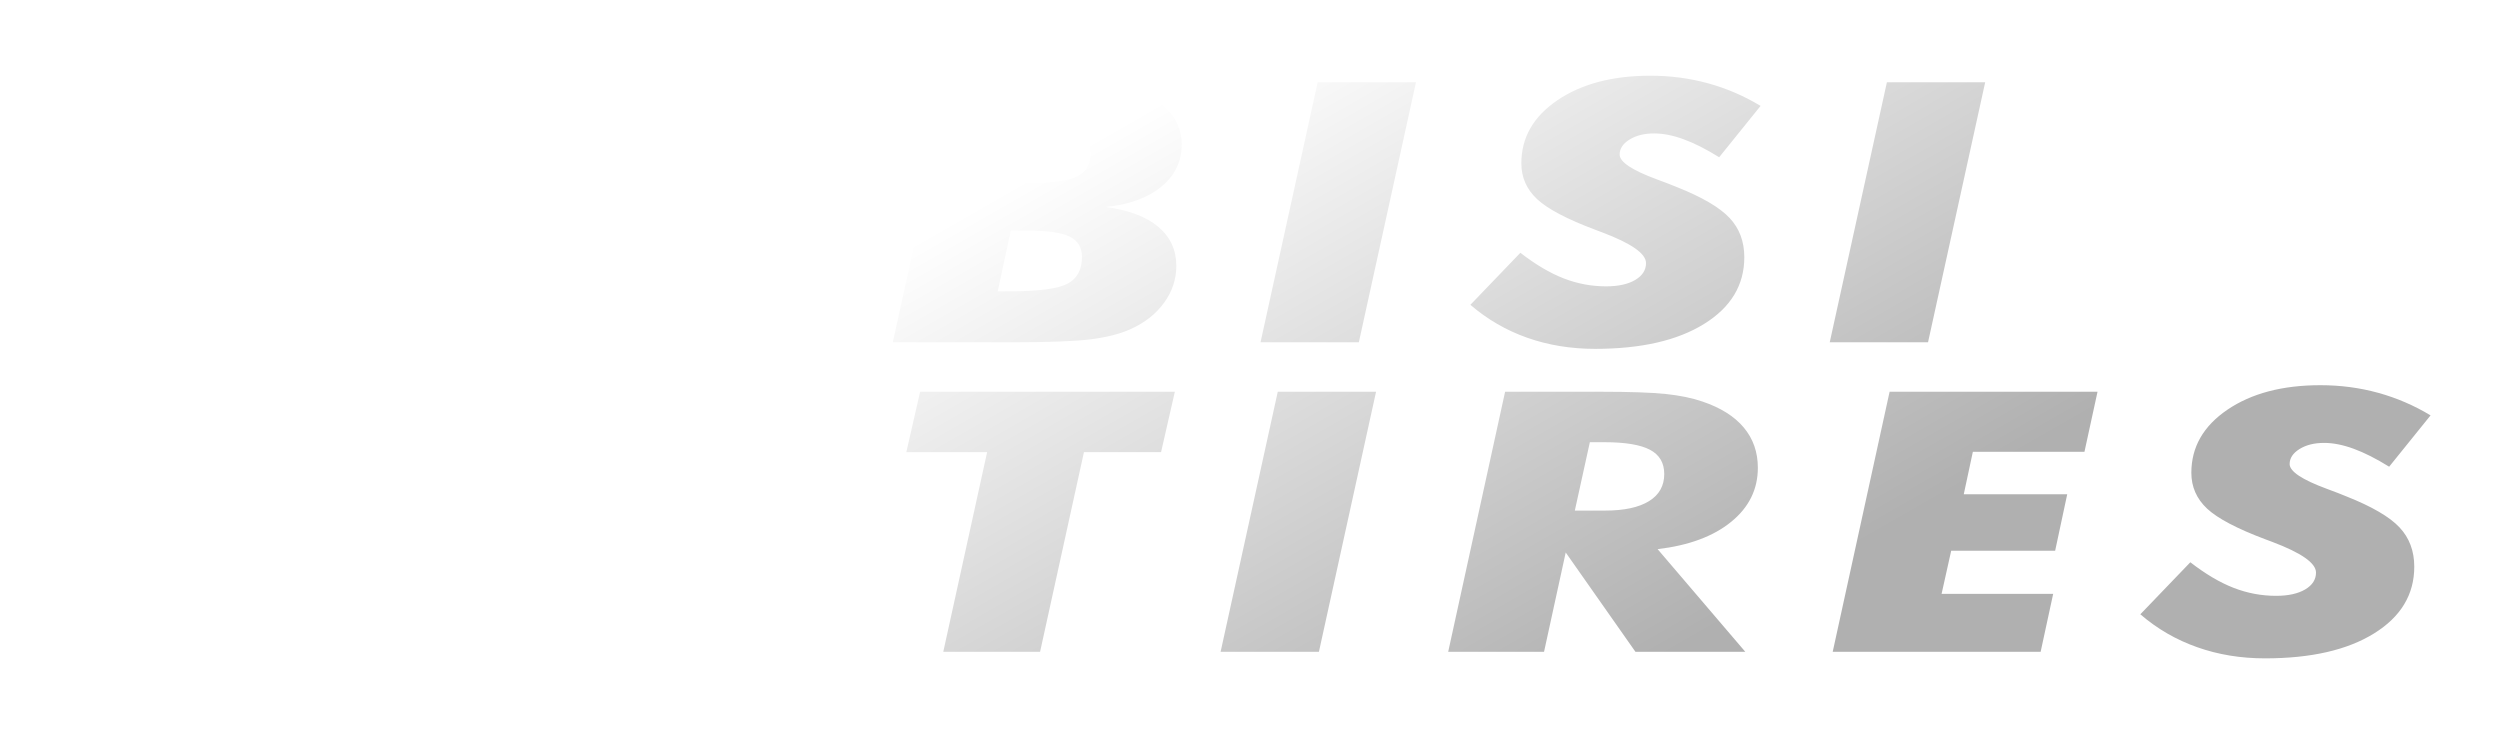 <svg width="180" height="53" viewBox="0 0 180 53" fill="none" xmlns="http://www.w3.org/2000/svg">
<g filter="url(#filter0_d_402_150)">
<path d="M152.704 35.483C153.794 36.327 154.831 36.941 155.817 37.324C156.806 37.708 157.825 37.9 158.878 37.9C159.752 37.9 160.449 37.746 160.972 37.44C161.492 37.133 161.752 36.728 161.752 36.225C161.752 35.543 160.699 34.806 158.595 34.013C158.392 33.936 158.233 33.876 158.116 33.834C156.069 33.066 154.668 32.329 153.911 31.622C153.154 30.913 152.777 30.052 152.777 29.038C152.777 27.189 153.643 25.676 155.375 24.498C157.107 23.322 159.339 22.734 162.07 22.734C163.513 22.734 164.9 22.917 166.229 23.283C167.56 23.651 168.817 24.192 170 24.907L167.019 28.603C166.086 28.023 165.233 27.592 164.465 27.311C163.695 27.029 162.988 26.889 162.338 26.889C161.628 26.889 161.037 27.037 160.564 27.331C160.091 27.626 159.854 27.986 159.854 28.412C159.854 28.94 160.741 29.533 162.515 30.189C163.141 30.42 163.625 30.607 163.968 30.752C165.789 31.476 167.056 32.216 167.763 32.97C168.473 33.726 168.827 34.669 168.827 35.803C168.827 37.806 167.865 39.407 165.937 40.604C164.01 41.802 161.391 42.402 158.08 42.402C156.34 42.402 154.714 42.136 153.203 41.601C151.689 41.069 150.321 40.279 149.104 39.229L152.704 35.483ZM82.884 41.928L86.999 23.206H94.076L89.962 41.928H82.884ZM134.794 37.759H142.828L141.926 41.928H126.955L131.051 23.206H146.022L145.081 27.528H137.046L136.391 30.585H143.84L142.971 34.652H135.486L134.794 37.759ZM62.916 41.928L66.073 27.555H60.255L61.249 23.206H79.589L78.596 27.555H73.044L69.886 41.928H62.916ZM106.171 41.928H99.27L103.367 23.206H110.285C112.366 23.206 113.916 23.261 114.933 23.367C115.95 23.474 116.829 23.654 117.576 23.911C118.887 24.354 119.88 24.978 120.554 25.785C121.227 26.589 121.565 27.555 121.565 28.68C121.565 30.232 120.926 31.53 119.641 32.574C118.359 33.619 116.593 34.273 114.348 34.538L120.66 41.928H112.751L107.731 34.779L106.171 41.928ZM108.387 31.762H110.569C111.939 31.762 112.993 31.535 113.726 31.084C114.46 30.632 114.826 29.979 114.826 29.128C114.826 28.327 114.483 27.744 113.797 27.382C113.11 27.02 112.012 26.838 110.499 26.838H109.469L108.387 31.762ZM104.467 13.2C105.554 14.044 106.592 14.657 107.58 15.042C108.569 15.426 109.588 15.617 110.639 15.617C111.515 15.617 112.213 15.464 112.733 15.158C113.253 14.851 113.513 14.446 113.513 13.943C113.513 13.261 112.46 12.524 110.355 11.73C110.155 11.653 109.997 11.594 109.877 11.55C107.83 10.783 106.431 10.046 105.674 9.34C104.917 8.631 104.537 7.77 104.537 6.756C104.537 4.905 105.403 3.394 107.136 2.216C108.868 1.04 111.102 0.451 113.833 0.451C115.274 0.451 116.66 0.635 117.992 1.001C119.321 1.368 120.577 1.908 121.761 2.625L118.78 6.321C117.846 5.741 116.996 5.31 116.226 5.029C115.458 4.747 114.748 4.607 114.098 4.607C113.388 4.607 112.798 4.755 112.324 5.049C111.851 5.342 111.614 5.704 111.614 6.129C111.614 6.658 112.501 7.251 114.275 7.907C114.902 8.138 115.388 8.325 115.732 8.469C117.552 9.193 118.816 9.934 119.526 10.688C120.236 11.442 120.59 12.387 120.59 13.521C120.59 15.524 119.628 17.125 117.698 18.321C115.771 19.52 113.151 20.118 109.84 20.118C108.103 20.118 106.477 19.852 104.964 19.319C103.45 18.787 102.085 17.995 100.867 16.947L104.467 13.2ZM74.605 9.902C76.26 10.123 77.522 10.598 78.392 11.327C79.261 12.057 79.695 12.996 79.695 14.147C79.695 15.102 79.403 15.985 78.817 16.793C78.232 17.603 77.425 18.239 76.396 18.7C75.639 19.04 74.691 19.283 73.549 19.428C72.408 19.572 70.507 19.645 67.847 19.645H59.28L63.413 0.924H69.301C71.56 0.924 73.174 0.963 74.144 1.04C75.113 1.117 75.923 1.252 76.573 1.449C77.65 1.757 78.504 2.263 79.136 2.97C79.769 3.679 80.085 4.479 80.085 5.376C80.085 6.611 79.598 7.631 78.622 8.438C77.647 9.242 76.308 9.731 74.605 9.902ZM85.758 19.645L89.873 0.924H96.95L92.836 19.645H85.758ZM126.741 19.645L130.856 0.924H137.933L133.818 19.645H126.741ZM66.836 15.976H67.669C69.774 15.976 71.172 15.792 71.864 15.426C72.556 15.059 72.902 14.415 72.902 13.495C72.902 12.812 72.606 12.327 72.015 12.036C71.424 11.747 70.425 11.603 69.017 11.603H67.776L66.836 15.976ZM68.538 8.175H69.124C70.791 8.175 71.941 8.016 72.574 7.695C73.206 7.376 73.523 6.836 73.523 6.079C73.523 5.533 73.265 5.134 72.751 4.882C72.237 4.631 71.412 4.505 70.277 4.505H69.301L68.538 8.175Z" fill="url(#paint0_linear_402_150)"/>
<path fill-rule="evenodd" clip-rule="evenodd" d="M22.659 0.51L22.694 0.804C22.764 1.398 23.355 1.892 24.159 2.028C28.093 2.7 31.977 3.495 35.587 4.671C39.797 6.045 43.628 7.766 47.615 9.683C48.176 9.953 48.877 9.985 49.468 9.792C50.782 13.131 51.549 17.149 51.549 21.472C51.549 33.041 46.056 42.434 39.291 42.434H12.258C5.493 42.434 0 33.041 0 21.472C0 9.902 5.493 0.51 12.258 0.51H22.659ZM6.647 29.767C6.647 30.017 6.784 30.255 7.028 30.431C7.272 30.605 7.603 30.705 7.947 30.705C9.239 30.705 11.207 30.705 12.498 30.705C12.843 30.705 13.174 30.804 13.417 30.979C13.661 31.155 13.798 31.393 13.798 31.642C13.798 31.924 13.798 32.233 13.798 32.514C13.798 32.762 13.661 33.002 13.417 33.176C13.174 33.352 12.843 33.452 12.498 33.452C12.383 33.452 12.267 33.452 12.153 33.452C11.808 33.452 11.477 33.55 11.233 33.726C10.989 33.902 10.852 34.14 10.852 34.389C10.852 34.671 10.852 34.978 10.852 35.26C10.852 35.509 10.989 35.747 11.233 35.923C11.477 36.1 11.808 36.197 12.153 36.197C13.111 36.197 14.409 36.197 15.368 36.197C15.713 36.197 16.043 36.297 16.287 36.473C16.531 36.649 16.668 36.887 16.668 37.135C16.668 37.416 16.668 37.725 16.668 38.007C16.668 38.256 16.805 38.494 17.049 38.67C17.293 38.845 17.624 38.944 17.968 38.944C20.084 38.944 24.245 38.944 26.36 38.944C26.704 38.944 27.035 38.845 27.279 38.67C27.523 38.494 27.66 38.256 27.66 38.007C27.66 37.725 27.66 37.416 27.66 37.135C27.66 36.887 27.523 36.649 27.279 36.473C27.035 36.297 26.704 36.197 26.36 36.197C25.069 36.197 23.1 36.197 21.809 36.197C21.464 36.197 21.134 36.1 20.89 35.923C20.646 35.747 20.509 35.509 20.509 35.26C20.509 34.978 20.509 34.671 20.509 34.389C20.509 34.14 20.646 33.902 20.89 33.726C21.134 33.55 21.464 33.452 21.809 33.452H23.414C23.759 33.452 24.089 33.352 24.333 33.176C24.577 33.002 24.714 32.762 24.714 32.514V31.642C24.714 31.125 24.132 30.705 23.414 30.705H18.939C18.221 30.705 17.639 30.285 17.639 29.767C17.639 29.486 17.639 29.177 17.639 28.895C17.639 28.378 18.221 27.958 18.939 27.958C19.822 27.958 20.984 27.958 21.866 27.958C22.584 27.958 23.166 27.538 23.166 27.02C23.166 26.739 23.166 26.431 23.166 26.15C23.166 25.901 23.03 25.663 22.786 25.486C22.542 25.31 22.211 25.213 21.866 25.213C20.908 25.213 19.61 25.213 18.651 25.213C18.306 25.213 17.975 25.113 17.732 24.937C17.488 24.761 17.351 24.523 17.351 24.275C17.351 23.994 17.351 23.684 17.351 23.403C17.351 23.154 17.488 22.916 17.732 22.739C17.975 22.563 18.306 22.465 18.651 22.465C19.764 22.465 21.358 22.465 22.471 22.465C22.816 22.465 23.147 22.366 23.391 22.19C23.635 22.015 23.772 21.776 23.772 21.528C23.772 21.247 23.772 20.937 23.772 20.656C23.772 20.407 23.635 20.169 23.391 19.994C23.147 19.818 22.816 19.718 22.471 19.718C21.513 19.718 20.215 19.718 19.256 19.718C18.911 19.718 18.581 19.619 18.337 19.445C18.093 19.268 17.956 19.03 17.956 18.781C17.956 18.5 17.956 18.19 17.956 17.909C17.956 17.661 18.093 17.423 18.337 17.247C18.581 17.071 18.911 16.971 19.256 16.971C20.539 16.971 22.489 16.971 23.772 16.971C24.117 16.971 24.448 16.874 24.691 16.698C24.935 16.521 25.072 16.283 25.072 16.034C25.072 15.753 25.072 15.445 25.072 15.164C25.072 14.914 24.935 14.676 24.691 14.5C24.448 14.324 24.117 14.226 23.772 14.226C22.813 14.226 21.515 14.226 20.557 14.226C20.212 14.226 19.881 14.127 19.637 13.951C19.393 13.774 19.256 13.536 19.256 13.289C19.256 13.007 19.256 12.698 19.256 12.417C19.256 12.167 19.393 11.929 19.637 11.753C19.881 11.579 20.212 11.479 20.557 11.479C21.962 11.479 24.187 11.479 25.592 11.479C25.937 11.479 26.268 11.38 26.512 11.204C26.756 11.029 26.893 10.789 26.893 10.542C26.893 10.26 26.893 9.951 26.893 9.67C26.893 9.422 26.756 9.182 26.512 9.008C26.268 8.831 25.937 8.732 25.592 8.732C24.634 8.732 23.336 8.732 22.377 8.732C22.032 8.732 21.702 8.633 21.458 8.458C21.214 8.282 21.077 8.044 21.077 7.795C21.077 7.513 21.077 7.206 21.077 6.923C21.077 6.405 20.494 5.985 19.776 5.985C17.93 5.985 14.567 5.985 12.72 5.985C12.002 5.985 11.42 6.405 11.42 6.923C11.42 7.206 11.42 7.513 11.42 7.795C11.42 8.044 11.557 8.282 11.801 8.458C12.045 8.633 12.376 8.732 12.72 8.732C13.679 8.732 14.977 8.732 15.935 8.732C16.28 8.732 16.611 8.831 16.855 9.008C17.099 9.182 17.236 9.422 17.236 9.67C17.236 9.951 17.236 10.26 17.236 10.542C17.236 10.789 17.099 11.029 16.855 11.204C16.611 11.38 16.28 11.479 15.935 11.479C13.838 11.479 9.733 11.479 7.636 11.479C7.291 11.479 6.96 11.579 6.716 11.753C6.472 11.929 6.335 12.167 6.335 12.417C6.335 12.698 6.335 13.007 6.335 13.289C6.335 13.536 6.472 13.774 6.716 13.951C6.96 14.127 7.291 14.226 7.636 14.226C9.361 14.226 12.389 14.226 14.115 14.226C14.46 14.226 14.79 14.324 15.034 14.5C15.278 14.676 15.415 14.914 15.415 15.164C15.415 15.445 15.415 15.753 15.415 16.034C15.415 16.283 15.278 16.521 15.034 16.698C14.79 16.874 14.46 16.971 14.115 16.971C12.15 16.971 8.448 16.971 6.484 16.971C6.139 16.971 5.808 17.071 5.564 17.247C5.32 17.423 5.183 17.661 5.183 17.909C5.183 18.19 5.183 18.5 5.183 18.781C5.183 19.299 5.765 19.718 6.484 19.718C8.177 19.718 11.121 19.718 12.814 19.718C13.533 19.718 14.115 20.139 14.115 20.656C14.115 20.937 14.115 21.247 14.115 21.528C14.115 21.776 13.978 22.015 13.734 22.19C13.49 22.366 13.159 22.465 12.814 22.465C10.962 22.465 7.583 22.465 5.73 22.465C5.385 22.465 5.054 22.563 4.81 22.739C4.567 22.916 4.43 23.154 4.43 23.403C4.43 23.684 4.43 23.994 4.43 24.275C4.43 24.523 4.567 24.761 4.81 24.937C5.054 25.113 5.385 25.213 5.73 25.213C7.456 25.213 10.484 25.213 12.209 25.213C12.554 25.213 12.885 25.31 13.129 25.486C13.373 25.663 13.51 25.901 13.51 26.15C13.51 26.431 13.51 26.739 13.51 27.02C13.51 27.27 13.373 27.508 13.129 27.684C12.885 27.86 12.554 27.958 12.209 27.958C10.987 27.958 9.169 27.958 7.947 27.958C7.603 27.958 7.272 28.057 7.028 28.233C6.784 28.408 6.647 28.648 6.647 28.895C6.647 29.177 6.647 29.486 6.647 29.767ZM39.291 7.404C43.831 7.404 47.517 13.709 47.517 21.472C47.517 29.237 43.831 35.541 39.291 35.541C34.751 35.541 31.065 29.237 31.065 21.472C31.065 13.709 34.751 7.404 39.291 7.404ZM39.291 10.152C42.945 10.152 45.911 15.224 45.911 21.472C45.911 27.72 42.945 32.794 39.291 32.794C35.637 32.794 32.671 27.72 32.671 21.472C32.671 15.224 35.637 10.152 39.291 10.152Z" fill="white"/>
</g>
<defs>
<filter id="filter0_d_402_150" x="0" y="0.451" width="180" height="51.982" filterUnits="userSpaceOnUse" color-interpolation-filters="sRGB">
<feFlood flood-opacity="0" result="BackgroundImageFix"/>
<feColorMatrix in="SourceAlpha" type="matrix" values="0 0 0 0 0 0 0 0 0 0 0 0 0 0 0 0 0 0 127 0" result="hardAlpha"/>
<feOffset dx="5" dy="5"/>
<feGaussianBlur stdDeviation="2.5"/>
<feComposite in2="hardAlpha" operator="out"/>
<feColorMatrix type="matrix" values="0 0 0 0 0.537 0 0 0 0 0.537 0 0 0 0 0.537 0 0 0 0.25 0"/>
<feBlend mode="normal" in2="BackgroundImageFix" result="effect1_dropShadow_402_150"/>
<feBlend mode="normal" in="SourceGraphic" in2="effect1_dropShadow_402_150" result="shape"/>
</filter>
<linearGradient id="paint0_linear_402_150" x1="73.534" y1="5.126" x2="99.781" y2="50.918" gradientUnits="userSpaceOnUse">
<stop stop-color="white"/>
<stop offset="1" stop-color="#B0B0B0"/>
</linearGradient>
</defs>
</svg>

